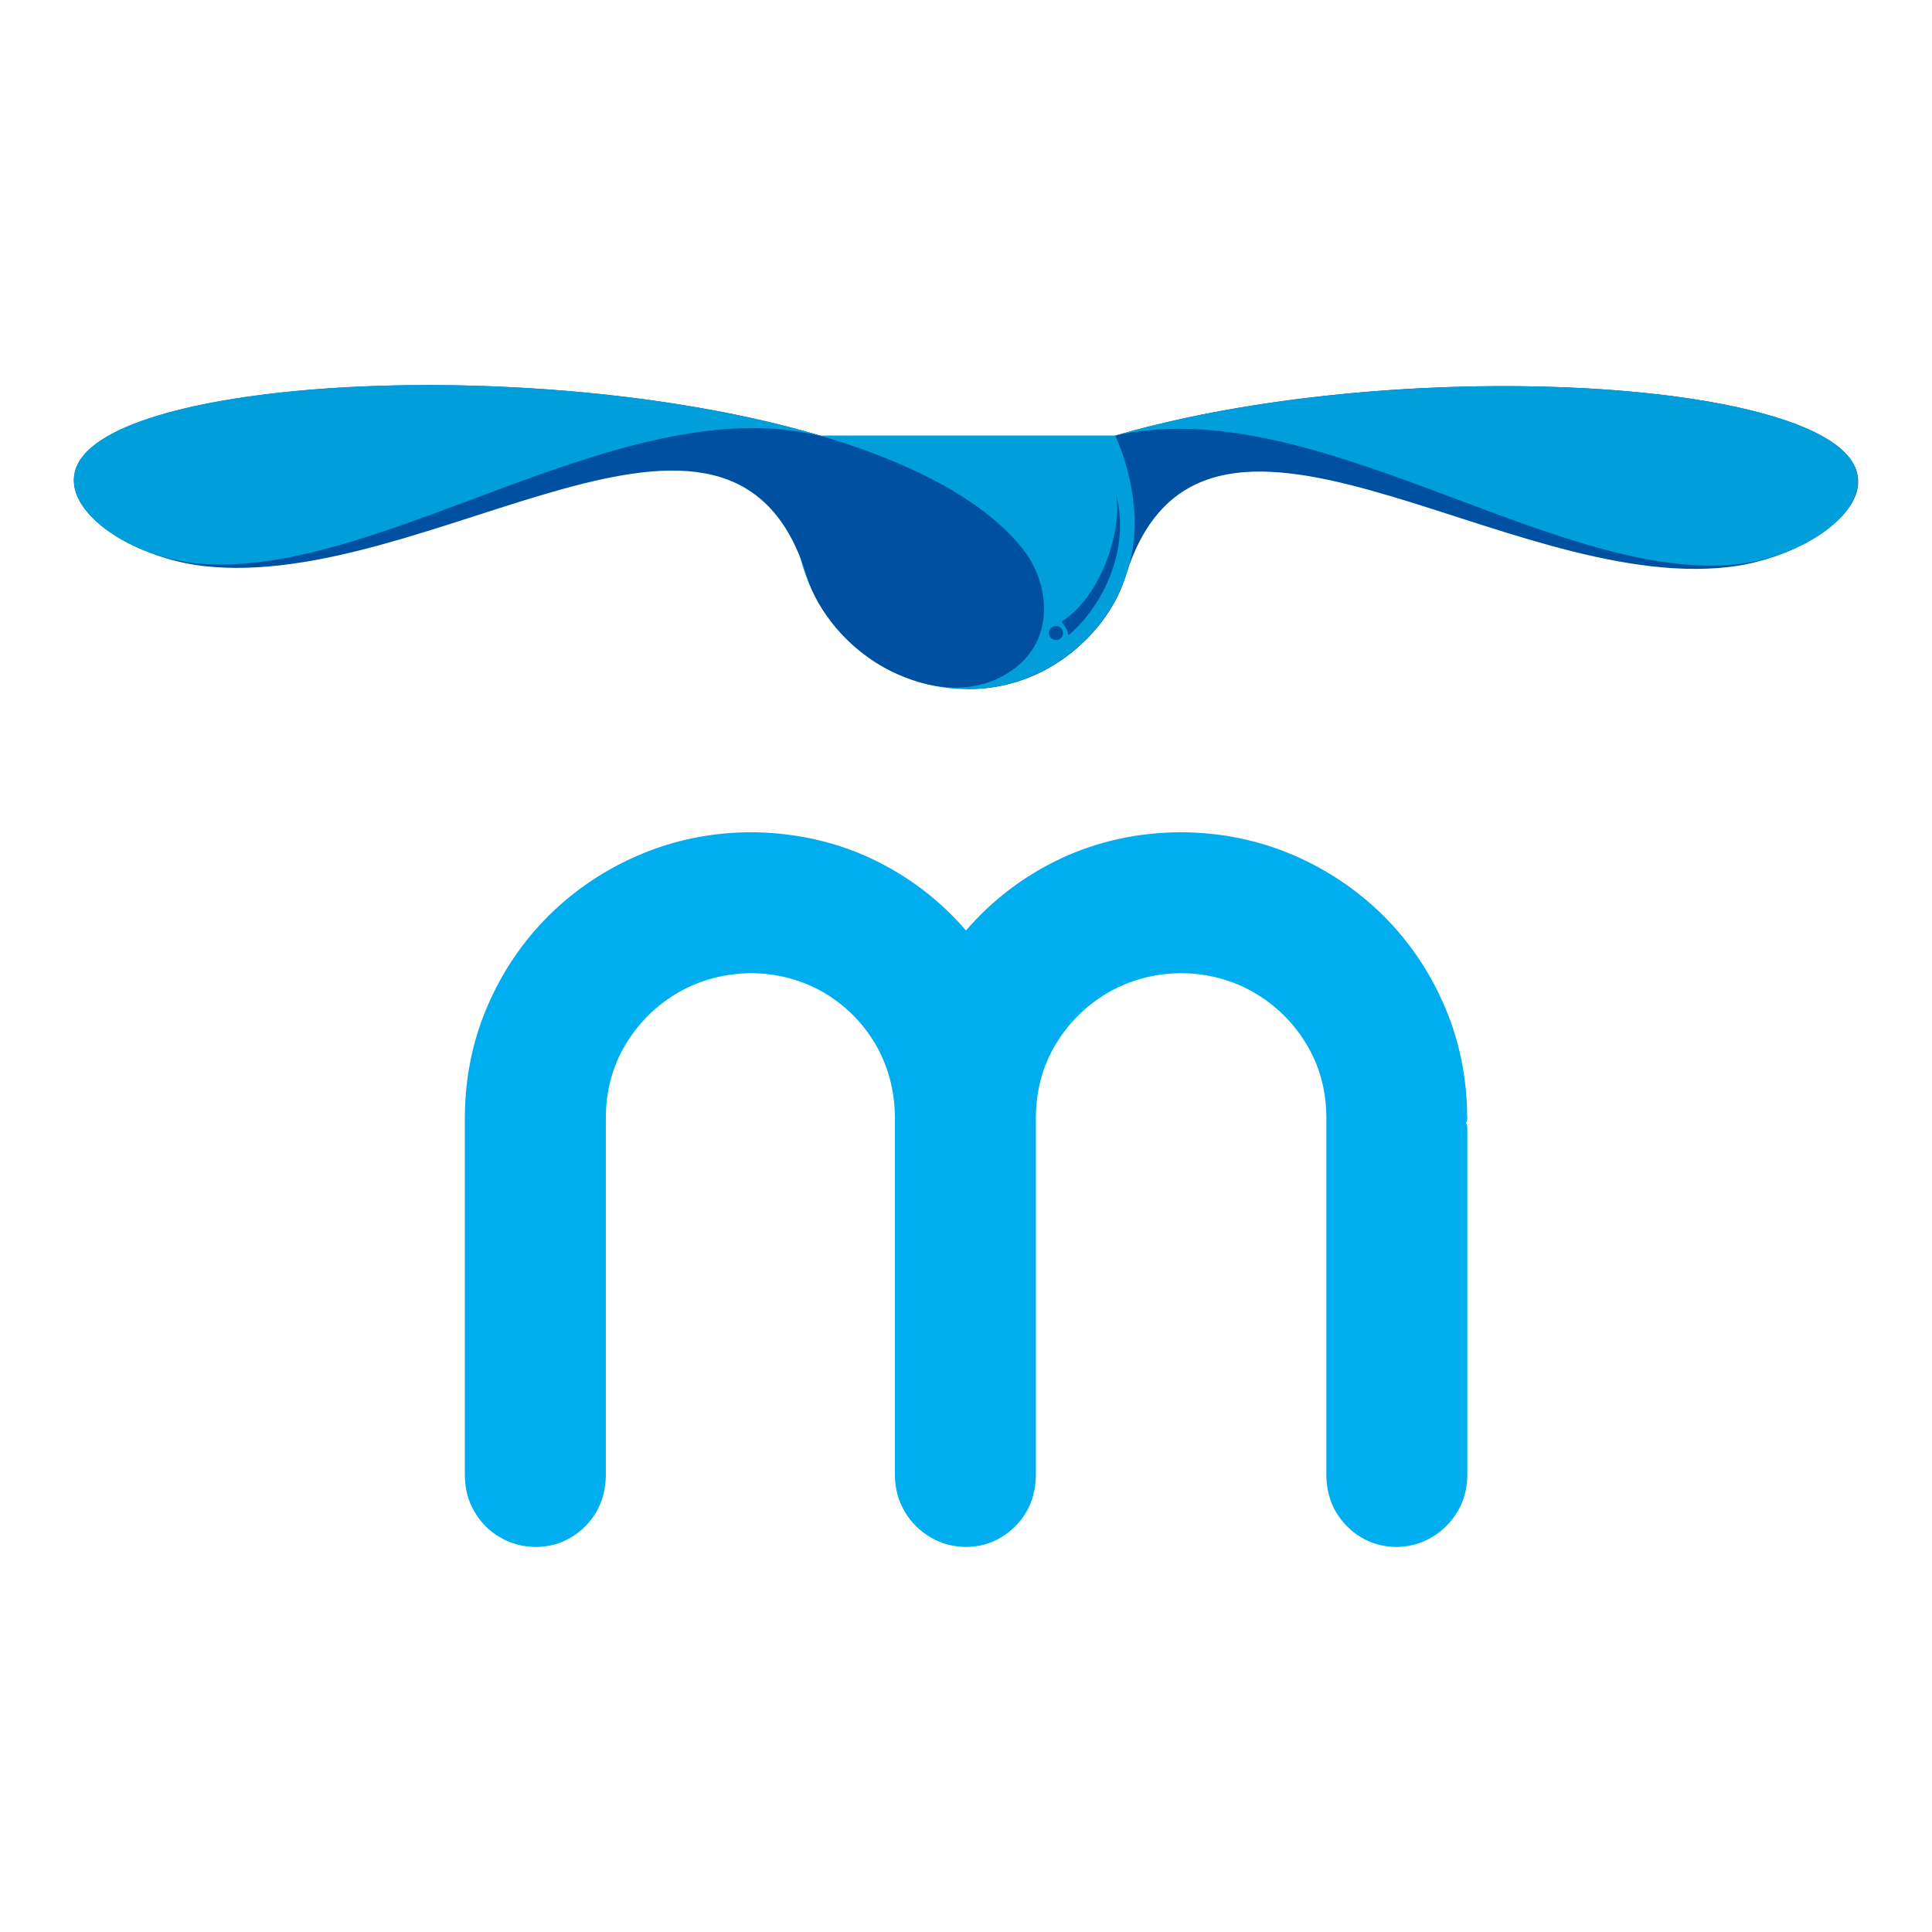 <?xml version="1.0" encoding="UTF-8"?>
<svg id="Layer_1" xmlns="http://www.w3.org/2000/svg" version="1.1" viewBox="0 0 500 500">
  <!-- Generator: Adobe Illustrator 29.2.1, SVG Export Plug-In . SVG Version: 2.1.0 Build 116)  -->
  <defs>
    <style>
      .st0 {
        fill: #00adee;
      }

      .st1 {
        fill: #0050a2;
      }

      .st1, .st2 {
        fill-rule: evenodd;
      }

      .st2 {
        fill: #009fdb;
      }
    </style>
  </defs>
  <g>
    <path class="st1" d="M250.52,178.34c-24.47-4-23.84-24.95-15.44-35.72,38.89-49.82,211.3-52.35,241.27-26.51,14.27,12.3-7.8,28.18-28.93,30.63-58.75,6.79-136.76-60.63-156.18,2.56-3.94,13.05-19.09,29.13-40.72,29.04"/>
    <path class="st2" d="M285.46,113.68c1.04-.31,2.71-.82,3.76-1.12,69.35-19.96,174.11-15.04,189.63,6.21,8.2,11.23-10.74,26-31.42,27.46-46.54,3.28-108.23-44.96-158.78-33.5-1.08.25-2.11.65-3.18.95"/>
    <path class="st2" d="M288.64,112.73c2.48,5.6,4.21,11.8,4.83,18.46,2.42,26.06-18.71,47.16-43.11,47.16-25.67,0-46.55-22.73-44.17-47.39.64-6.61,2.61-12.72,5.31-18.24h77.14Z"/>
    <path class="st1" d="M263.02,172.63c10.19-8.04,8.29-22.09,1.91-30.27-38.89-49.82-211.3-52.35-241.27-26.51-14.27,12.3,7.8,28.18,28.93,30.63,58.75,6.79,136.76-60.63,156.18,2.56,2.66,8.83,10.45,19.04,21.91,24.7,8.45,4.17,21.65,7.33,32.34-1.1"/>
    <path class="st1" d="M276.53,164.39c8.08-6.72,16.72-21.86,12-37.65,2.44,8.02-2.65,27.15-13.87,34.19.93.93,1.6,2.13,1.87,3.46"/>
    <path class="st2" d="M214.46,113.39c-1.04-.31-2.71-.82-3.76-1.12-69.35-19.96-174.11-15.04-189.63,6.21-8.2,11.23,10.74,26,31.42,27.46,47.54,3.35,110.82-46.91,161.96-32.55"/>
    <path class="st1" d="M273.29,161.99c1.01,0,1.83.82,1.83,1.83s-.82,1.83-1.83,1.83-1.83-.82-1.83-1.83.82-1.83,1.83-1.83"/>
  </g>
  <path class="st0" d="M379.71,289.07c-.06-10.2-2.03-19.78-5.84-28.62-3.81-8.91-9.09-16.71-15.85-23.46-6.76-6.69-14.62-11.98-23.52-15.78-8.97-3.81-18.55-5.77-28.86-5.83-11.12.06-21.5,2.33-31.01,6.76-9.52,4.48-17.75,10.69-24.63,18.67-6.88-7.98-15.11-14.19-24.63-18.67-9.52-4.42-19.9-6.69-31.01-6.76-10.32.06-19.9,2.03-28.8,5.83-8.97,3.81-16.83,9.09-23.58,15.78-6.76,6.76-12.04,14.56-15.85,23.46-3.81,8.84-5.77,18.42-5.83,28.62v92.86c.06,3.5.86,6.57,2.52,9.34,1.6,2.76,3.81,4.97,6.57,6.57,2.76,1.66,5.83,2.46,9.34,2.52,3.38-.06,6.39-.86,9.09-2.52,2.7-1.6,4.91-3.81,6.51-6.57,1.6-2.76,2.4-5.83,2.46-9.34v-92.86c.06-6.94,1.78-13.27,5.16-18.85,3.38-5.59,7.86-10.01,13.51-13.33,5.65-3.25,11.98-4.97,18.92-5.04,6.94.06,13.2,1.78,18.85,5.04,5.59,3.32,10.01,7.74,13.33,13.33,3.25,5.59,4.97,11.91,5.04,18.85v92.86c.06,3.5.92,6.57,2.58,9.34,1.66,2.76,3.87,4.97,6.63,6.57,2.76,1.66,5.83,2.46,9.21,2.52,3.38-.06,6.39-.86,9.09-2.52,2.7-1.6,4.91-3.81,6.51-6.57,1.6-2.76,2.4-5.83,2.46-9.34v-92.86c.06-6.94,1.78-13.27,5.16-18.85,3.38-5.59,7.86-10.01,13.51-13.33,5.65-3.25,11.98-4.97,18.92-5.04,6.94.06,13.27,1.78,18.92,5.04,5.65,3.32,10.13,7.74,13.51,13.33,3.38,5.59,5.1,11.91,5.16,18.85v92.86c.06,3.5.86,6.57,2.46,9.34,1.66,2.76,3.81,4.97,6.51,6.57,2.7,1.66,5.77,2.46,9.09,2.52,3.38-.06,6.45-.86,9.21-2.52,2.76-1.6,4.97-3.81,6.63-6.57,1.66-2.76,2.52-5.83,2.58-9.34v-89.54c0-.37,0-.68-.06-.92,0-.25-.12-.55-.31-.92.18-.18.31-.37.31-.61.06-.18.06-.49.06-.86Z"/>
</svg>